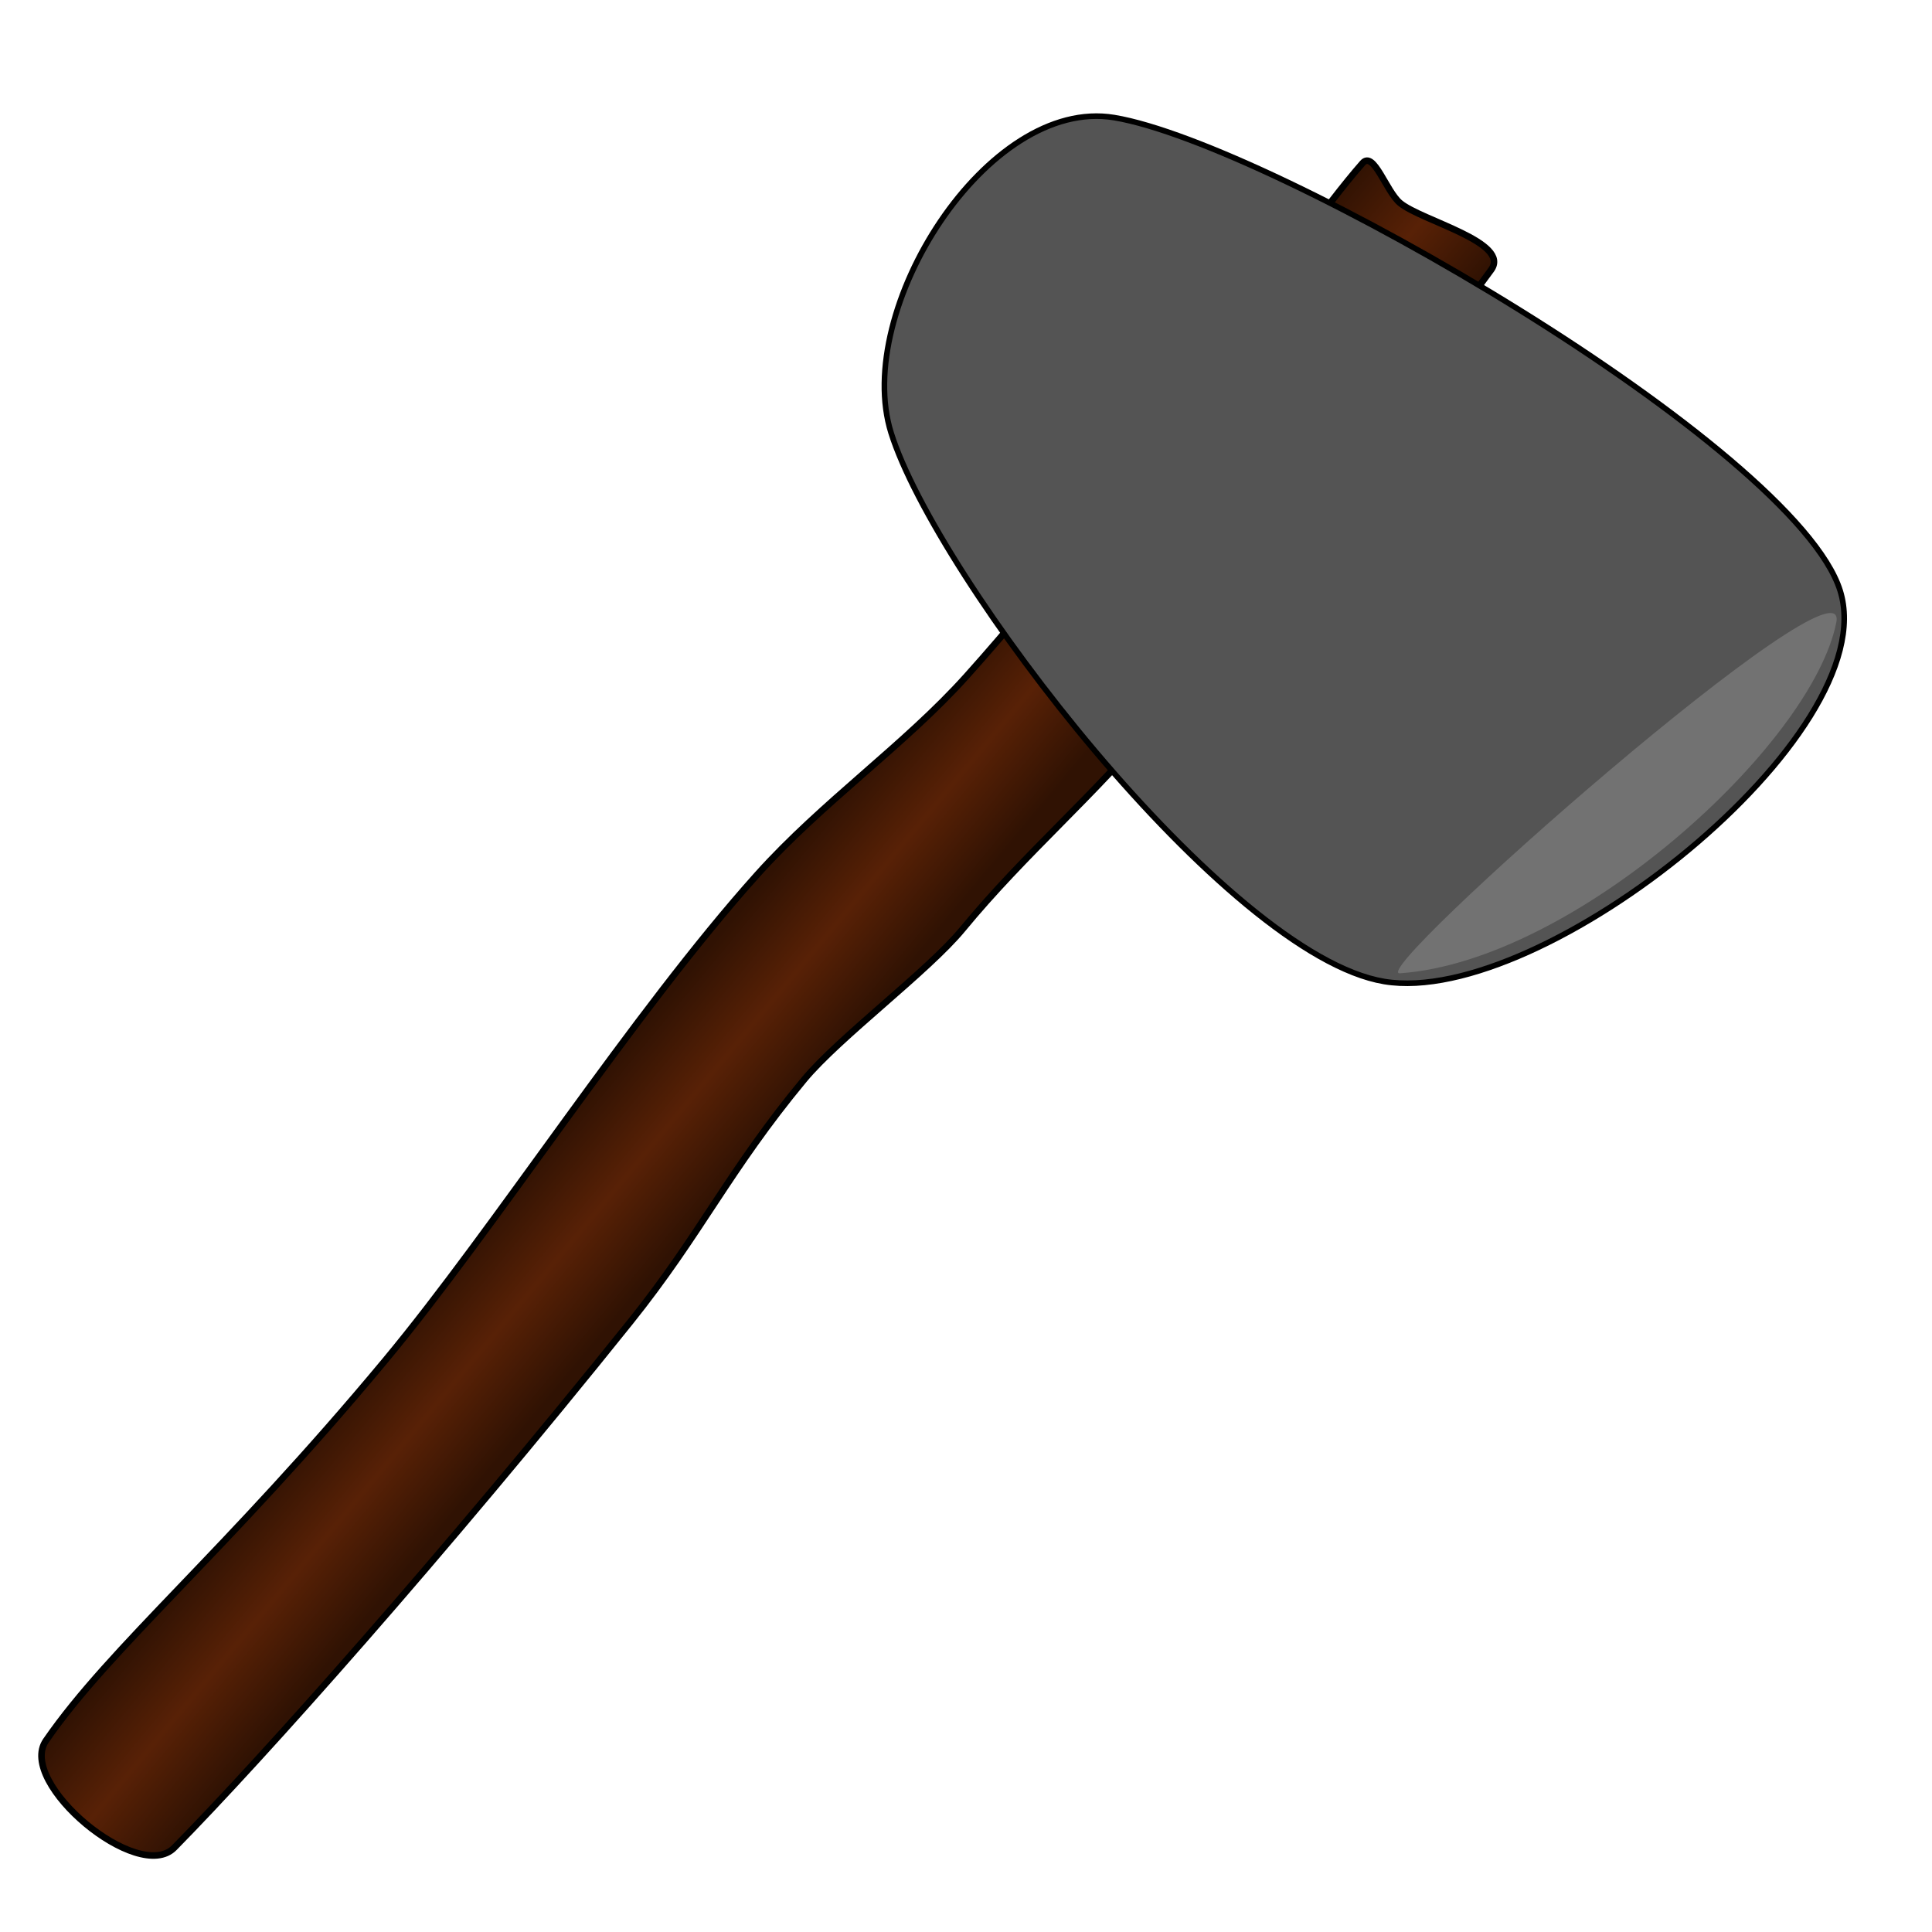 <svg width="100px" height="100px" viewBox="0 0 100 100" version="1.1" xmlns="http://www.w3.org/2000/svg" xmlns:xlink="http://www.w3.org/1999/xlink" xml:space="preserve" style="fill-rule:evenodd;clip-rule:evenodd;stroke-linecap:round;stroke-linejoin:round;stroke-miterlimit:1.5;"><g><path d="M77.171,13.982c1.072,-1.44 -3.597,-2.551 -4.704,-3.475c-0.726,-0.606 -1.361,-2.721 -1.937,-2.068c-3.82,4.338 -11.51,16.527 -20.49,26.545c-3.208,3.577 -7.47,6.527 -10.837,10.278c-6.436,7.169 -13.585,18.321 -19.26,25.15c-8.235,9.908 -14.223,14.838 -17.564,19.683c-1.507,2.186 4.78,7.436 6.641,5.542c4.599,-4.68 13.823,-15.022 23.611,-27.226c3.65,-4.552 5.092,-7.83 8.985,-12.524c1.837,-2.214 6.407,-5.607 8.213,-7.8c3.241,-3.935 6.915,-7.009 9.894,-10.673c7.989,-9.826 14.146,-19.003 17.448,-23.432l0,0Z" style="fill:url(#_Linear1);stroke:#000;stroke-width:0.34px;"/><path d="M95.247,30.576c-2.33,-7.453 -29.388,-23.126 -37.575,-24.489c-6.573,-1.094 -13.539,9.954 -11.551,16.313c2.33,7.453 17.341,27.041 25.528,28.403c8.188,1.363 25.927,-12.774 23.598,-20.227Z" style="fill:#545454;stroke:#000;stroke-width:0.29px;"/><path d="M95.047,32.215c0.8,-4.019 -24.459,18.294 -22.587,18.163c9.062,-0.636 21.319,-11.794 22.587,-18.163Z" style="fill:#727272;"/></g><defs><linearGradient id="_Linear1" x1="0" y1="0" x2="1" y2="0" gradientUnits="userSpaceOnUse" gradientTransform="matrix(6.64,5.542,-5.183,6.21,36.455,49.267)"><stop offset="0" style="stop-color:#301203;stop-opacity:1"/><stop offset="0.5" style="stop-color:#582106;stop-opacity:1"/><stop offset="1" style="stop-color:#301203;stop-opacity:1"/></linearGradient></defs></svg>